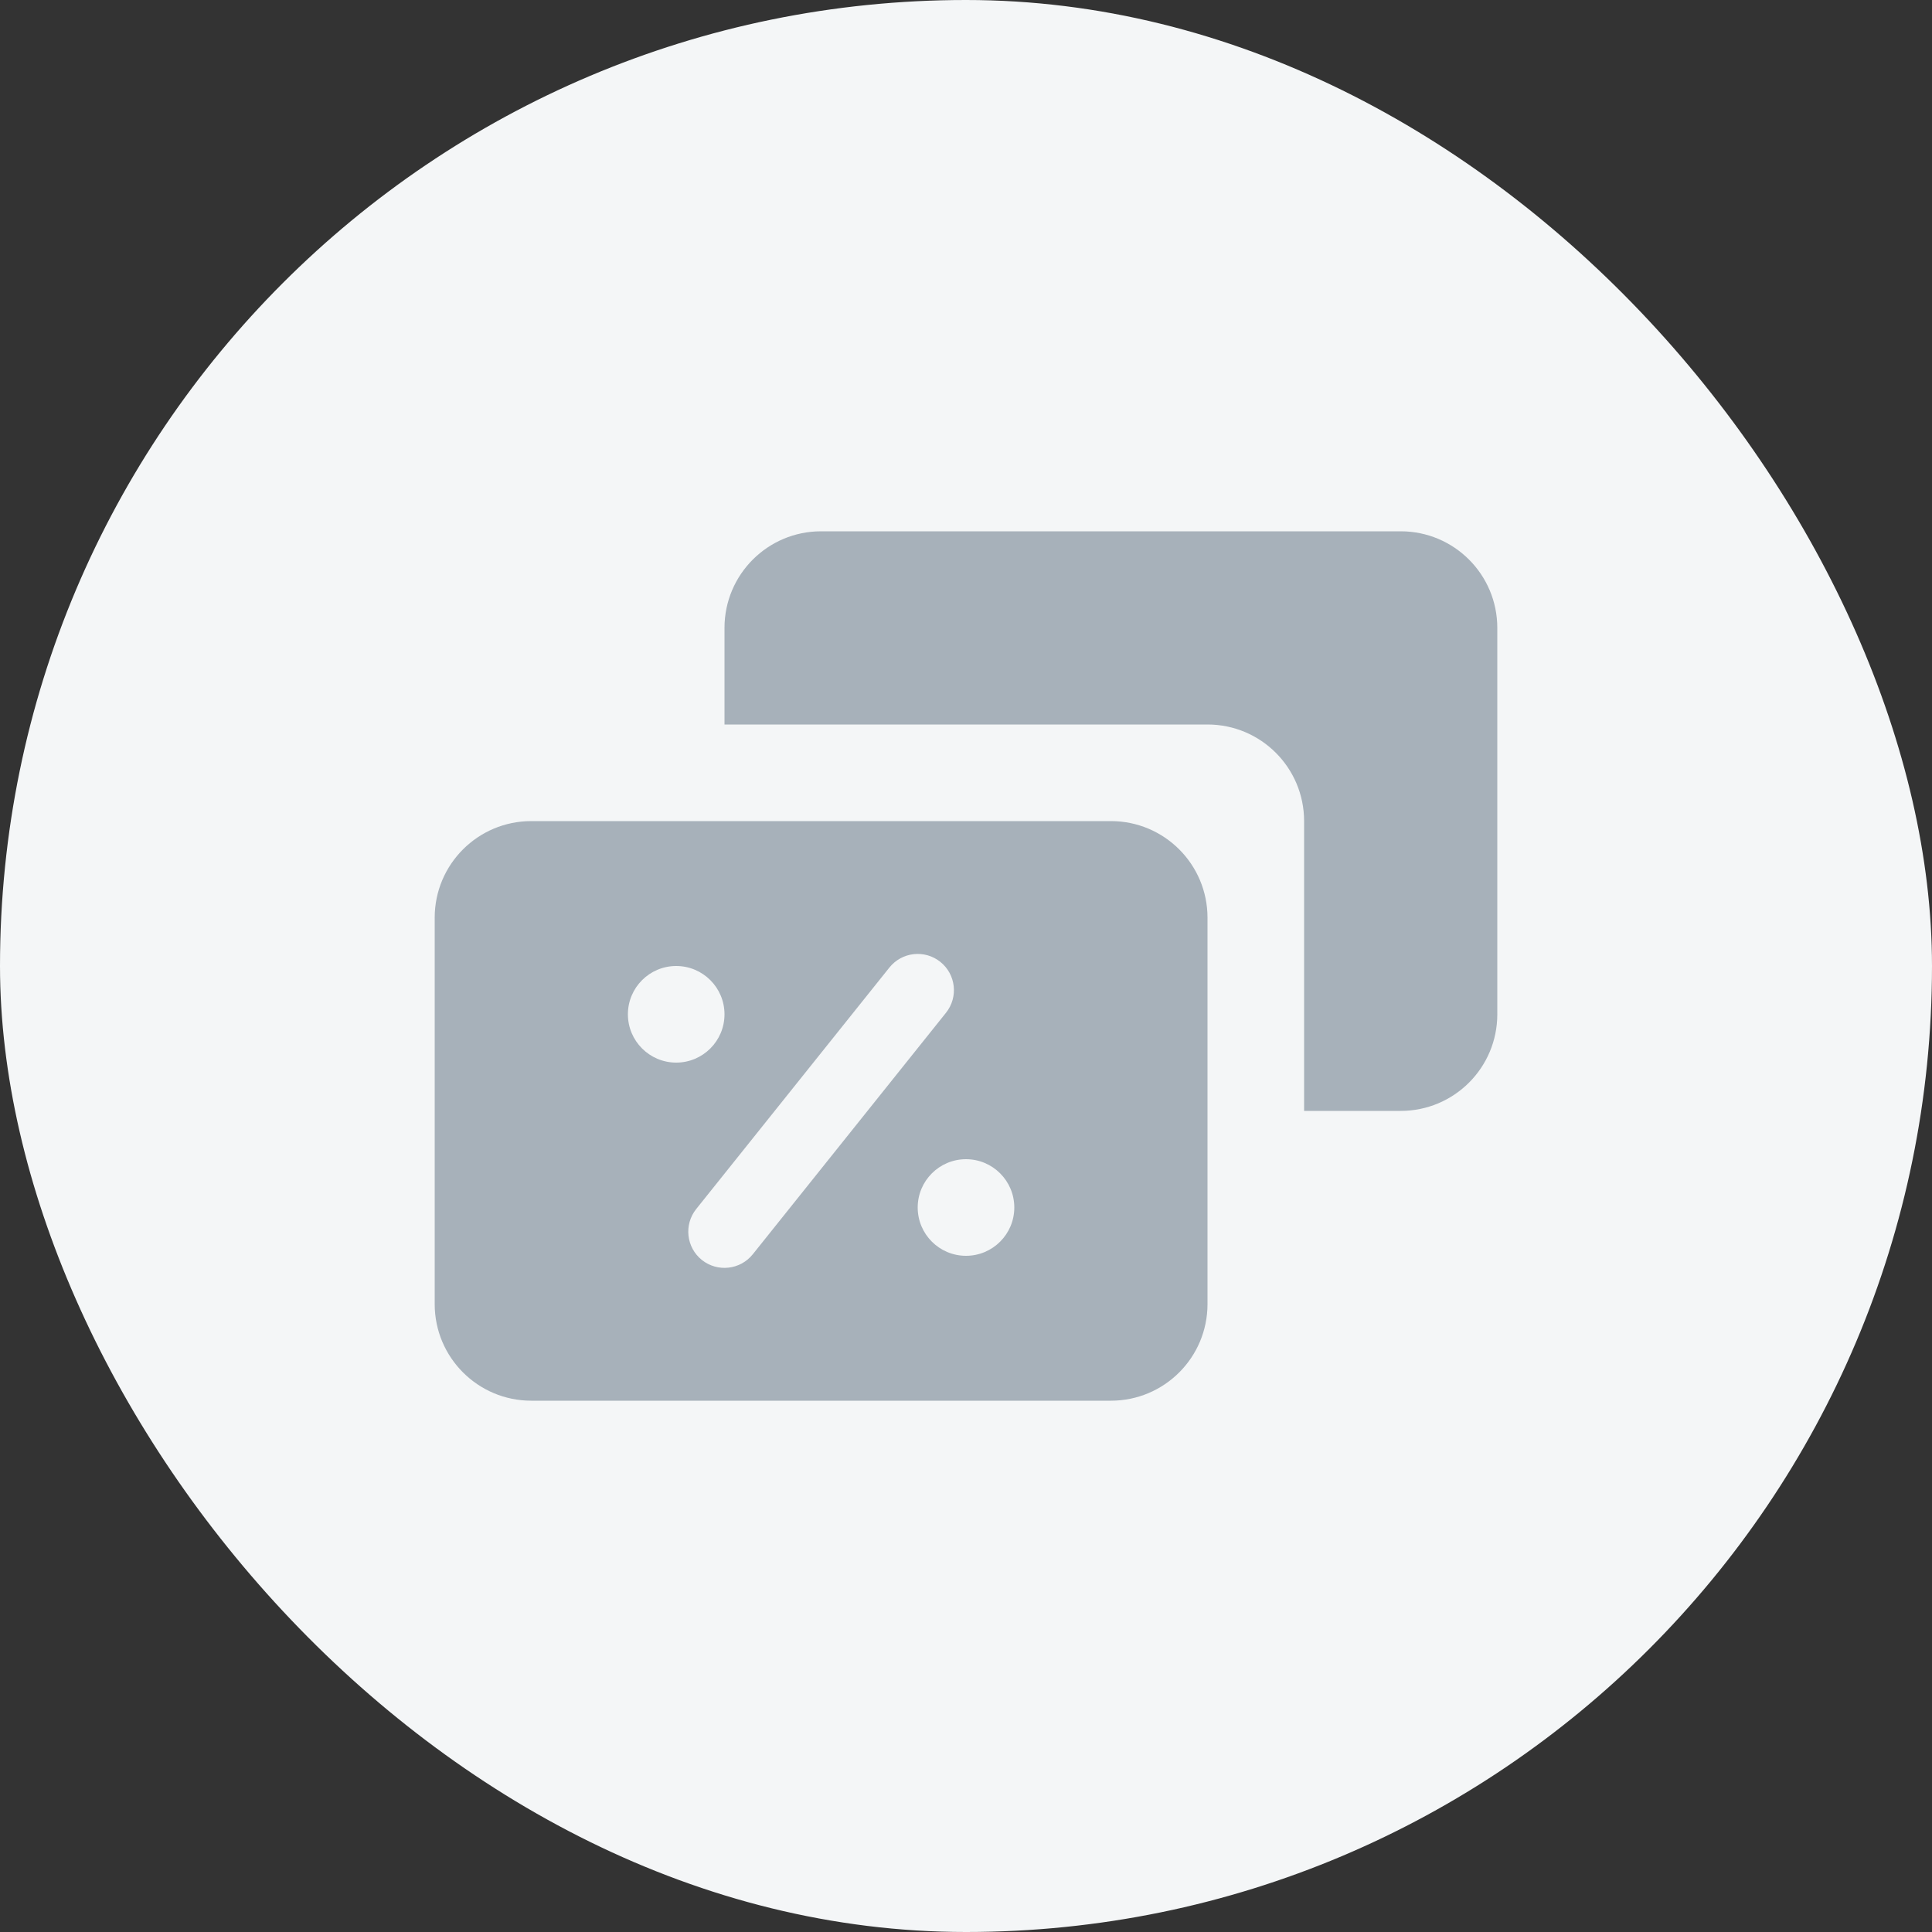 <svg width="40" height="40" viewBox="0 0 40 40" fill="none" xmlns="http://www.w3.org/2000/svg">
<rect x="0" y="0" width="40" height="40" fill="#333333" stroke="none"/>
<g id="main-screen / new-cards / icons / product / credit-card">
<rect width="40" height="40" rx="20" fill="#F4F6F7"/>
<path id="credit-card" fill-rule="evenodd" clip-rule="evenodd" d="M9 19C9 17.895 9.895 17 11 17L23 17C24.105 17 25 17.895 25 19V27C25 28.105 24.105 29 23 29H11C9.895 29 9 28.105 9 27V19ZM19.586 20.968C19.844 20.645 19.792 20.173 19.468 19.914C19.145 19.656 18.673 19.708 18.414 20.032L14.414 25.032C14.156 25.355 14.208 25.827 14.531 26.086C14.855 26.344 15.327 26.292 15.586 25.968L19.586 20.968ZM15 21C15 21.552 14.552 22 14 22C13.448 22 13 21.552 13 21C13 20.448 13.448 20 14 20C14.552 20 15 20.448 15 21ZM21 25C21 25.552 20.552 26 20 26C19.448 26 19 25.552 19 25C19 24.448 19.448 24 20 24C20.552 24 21 24.448 21 25ZM15 13C15 11.895 15.895 11 17 11H29C30.105 11 31 11.895 31 13V21C31 22.105 30.105 23 29 23H27L27 17C27 15.895 26.105 15 25 15L15 15V13Z" fill="#A7B1BA"/>
</g>
</svg>
